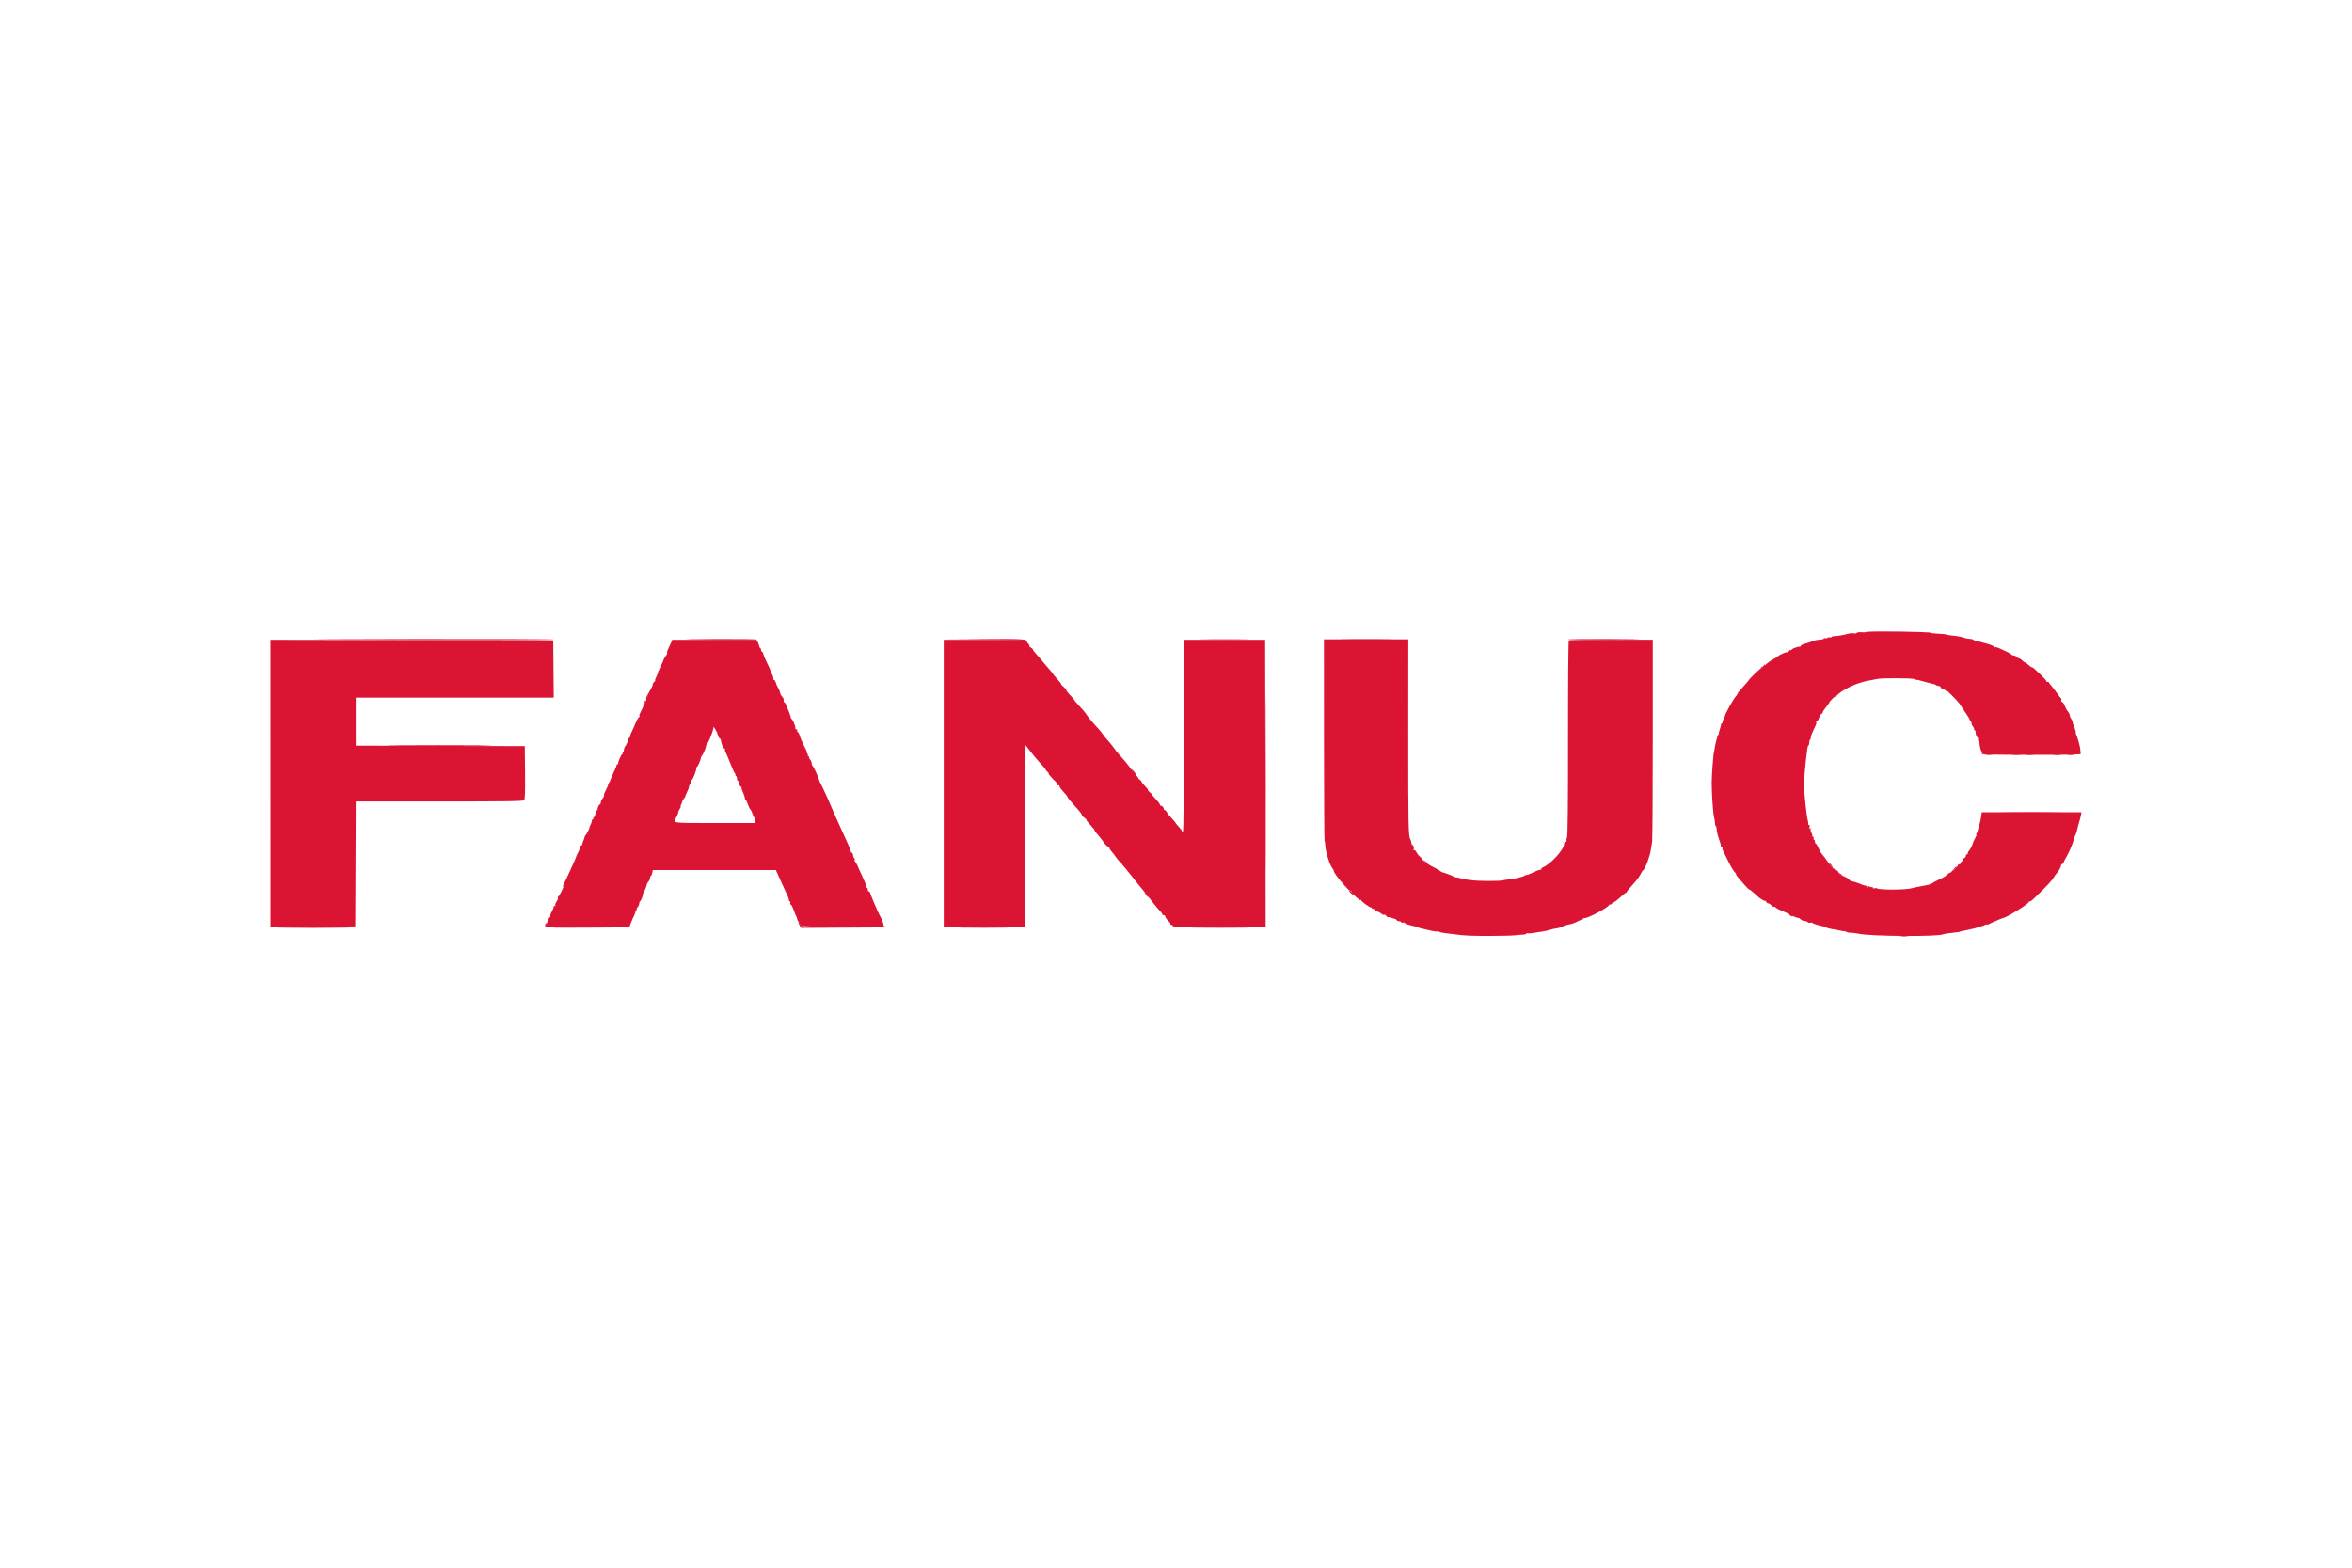 <svg id="svg" version="1.1" xmlns="http://www.w3.org/2000/svg" xmlns:xlink="http://www.w3.org/1999/xlink" width="400" height="266.667" viewBox="0, 0, 400,266.667"><g id="svgg"><path id="path0" d="M317.417 107.498 C 317.233 107.564,316.836 107.585,316.535 107.544 C 316.233 107.504,315.886 107.554,315.764 107.655 C 315.642 107.756,315.418 107.791,315.265 107.733 C 315.113 107.674,314.672 107.709,314.286 107.810 C 313.334 108.058,312.509 108.197,311.958 108.202 C 311.706 108.204,311.500 108.268,311.500 108.343 C 311.500 108.419,311.352 108.452,311.170 108.417 C 310.989 108.382,310.799 108.421,310.748 108.503 C 310.697 108.585,310.546 108.610,310.411 108.558 C 310.277 108.507,310.167 108.535,310.167 108.622 C 310.167 108.708,309.860 108.791,309.485 108.805 C 309.110 108.820,308.566 108.937,308.276 109.065 C 307.987 109.193,307.395 109.390,306.961 109.503 C 306.528 109.616,306.213 109.774,306.263 109.854 C 306.312 109.934,306.223 110.000,306.063 110.000 C 305.637 110.000,304.667 110.378,304.667 110.543 C 304.667 110.622,304.592 110.640,304.500 110.583 C 304.408 110.527,304.333 110.564,304.333 110.667 C 304.333 110.769,304.258 110.807,304.167 110.750 C 304.075 110.693,304.000 110.739,304.000 110.851 C 304.000 110.964,303.953 111.009,303.896 110.952 C 303.791 110.846,302.486 111.443,302.333 111.667 C 302.287 111.734,301.950 111.941,301.583 112.127 C 301.217 112.313,300.630 112.735,300.280 113.066 C 299.930 113.396,299.588 113.667,299.521 113.667 C 299.370 113.667,297.578 115.393,297.389 115.721 C 297.313 115.853,296.856 116.387,296.375 116.907 C 295.894 117.427,295.500 117.919,295.500 118.001 C 295.500 118.083,295.331 118.334,295.125 118.561 C 294.783 118.936,293.426 121.368,293.410 121.636 C 293.406 121.699,293.278 121.984,293.125 122.271 C 292.972 122.557,292.894 122.838,292.951 122.896 C 293.009 122.953,292.981 123.000,292.889 123.000 C 292.797 123.000,292.714 123.094,292.704 123.208 C 292.686 123.415,292.655 123.531,292.403 124.333 C 292.332 124.563,292.293 124.779,292.317 124.815 C 292.342 124.850,292.297 124.925,292.218 124.981 C 292.079 125.080,291.681 126.645,291.578 127.500 C 291.550 127.729,291.512 127.935,291.493 127.958 C 291.389 128.084,291.106 131.886,291.105 133.167 C 291.104 135.041,291.340 138.441,291.514 139.047 C 291.598 139.341,291.667 139.788,291.667 140.041 C 291.667 140.293,291.726 140.500,291.798 140.500 C 291.870 140.500,291.942 140.781,291.959 141.125 C 291.975 141.469,292.141 142.161,292.327 142.664 C 292.514 143.167,292.667 143.711,292.667 143.873 C 292.667 144.034,292.754 144.167,292.861 144.167 C 292.968 144.167,293.008 144.215,292.949 144.273 C 292.890 144.332,292.948 144.576,293.077 144.815 C 293.206 145.054,293.618 145.880,293.992 146.649 C 294.366 147.419,294.819 148.176,294.999 148.333 C 295.180 148.489,295.288 148.656,295.240 148.704 C 295.192 148.752,295.438 149.104,295.785 149.486 C 296.132 149.868,296.636 150.440,296.903 150.757 C 297.171 151.074,297.455 151.333,297.536 151.333 C 297.616 151.333,297.869 151.521,298.098 151.750 C 298.328 151.979,298.599 152.167,298.702 152.167 C 298.805 152.167,298.842 152.214,298.784 152.271 C 298.658 152.397,300.021 153.340,300.184 153.239 C 300.247 153.200,300.341 153.281,300.394 153.418 C 300.447 153.555,300.593 153.667,300.719 153.667 C 300.845 153.667,301.086 153.819,301.255 154.006 C 301.424 154.192,301.665 154.306,301.790 154.258 C 301.915 154.210,301.980 154.231,301.935 154.304 C 301.889 154.378,302.429 154.679,303.134 154.973 C 303.840 155.268,304.529 155.583,304.667 155.673 C 305.013 155.902,305.811 156.208,305.882 156.140 C 305.914 156.109,306.072 156.215,306.232 156.375 C 306.393 156.535,306.702 156.667,306.919 156.667 C 307.136 156.667,307.364 156.748,307.426 156.848 C 307.487 156.948,307.679 156.992,307.852 156.947 C 308.025 156.902,308.203 156.923,308.247 156.995 C 308.319 157.111,309.647 157.526,310.083 157.569 C 310.175 157.578,310.400 157.668,310.583 157.769 C 310.767 157.871,311.254 158.000,311.667 158.057 C 312.079 158.113,312.604 158.207,312.833 158.265 C 313.063 158.323,313.418 158.387,313.624 158.406 C 313.829 158.426,314.048 158.493,314.110 158.554 C 314.172 158.616,314.491 158.669,314.819 158.671 C 315.148 158.673,315.717 158.744,316.083 158.828 C 318.052 159.282,329.793 159.354,330.500 158.917 C 330.611 158.848,331.713 158.687,332.833 158.575 C 333.063 158.552,333.250 158.520,333.250 158.504 C 333.250 158.463,333.567 158.391,334.936 158.117 C 335.588 157.987,336.208 157.827,336.314 157.762 C 336.419 157.697,336.708 157.607,336.956 157.562 C 337.204 157.517,337.491 157.410,337.593 157.325 C 337.696 157.239,337.824 157.212,337.876 157.265 C 337.929 157.317,338.147 157.263,338.361 157.144 C 338.575 157.026,338.787 156.920,338.833 156.909 C 338.879 156.898,339.279 156.727,339.722 156.528 C 340.165 156.329,340.569 156.167,340.619 156.167 C 341.108 156.167,345.000 153.768,345.000 153.467 C 345.000 153.394,345.087 153.333,345.194 153.333 C 345.407 153.333,345.423 153.319,347.000 151.771 C 348.380 150.416,349.081 149.639,349.313 149.204 C 349.415 149.014,349.593 148.760,349.709 148.638 C 350.074 148.256,350.500 147.522,350.500 147.274 C 350.500 147.143,350.613 146.992,350.752 146.939 C 350.890 146.886,350.988 146.784,350.970 146.713 C 350.952 146.642,351.120 146.283,351.344 145.917 C 351.842 145.099,352.468 143.644,352.705 142.750 C 352.802 142.383,352.942 142.005,353.016 141.910 C 353.089 141.814,353.192 141.495,353.244 141.199 C 353.296 140.904,353.442 140.344,353.567 139.956 C 353.693 139.568,353.840 139.006,353.894 138.708 L 353.992 138.167 345.515 138.167 L 337.038 138.167 336.927 138.958 C 336.866 139.394,336.695 140.125,336.547 140.583 C 336.400 141.042,336.285 141.454,336.292 141.500 C 336.299 141.546,336.218 141.691,336.111 141.824 C 335.960 142.011,335.963 142.036,336.128 141.937 C 336.245 141.867,336.149 142.151,335.916 142.569 C 335.683 142.987,335.503 143.372,335.516 143.425 C 335.552 143.568,334.937 144.741,334.792 144.806 C 334.723 144.836,334.667 144.967,334.667 145.097 C 334.667 145.227,334.592 145.333,334.500 145.333 C 334.408 145.333,334.333 145.448,334.333 145.589 C 334.333 145.729,334.221 145.887,334.083 145.940 C 333.946 145.992,333.833 146.140,333.833 146.268 C 333.833 146.396,333.758 146.500,333.667 146.500 C 333.575 146.500,333.500 146.612,333.500 146.750 C 333.500 146.887,333.387 147.000,333.250 147.000 C 333.112 147.000,333.000 147.064,333.000 147.142 C 333.000 147.326,332.168 148.227,332.161 148.050 C 332.158 147.977,332.046 148.062,331.911 148.240 C 331.777 148.418,331.667 148.513,331.667 148.450 C 331.667 148.350,331.357 148.569,330.773 149.084 C 330.669 149.176,330.171 149.438,329.667 149.667 C 329.162 149.896,328.725 150.140,328.694 150.209 C 328.663 150.279,328.570 150.293,328.486 150.241 C 328.402 150.189,328.333 150.218,328.333 150.305 C 328.333 150.392,328.052 150.509,327.708 150.565 C 327.365 150.620,326.915 150.705,326.709 150.754 C 326.503 150.802,326.154 150.870,325.934 150.904 C 325.713 150.939,325.383 151.015,325.200 151.073 C 324.235 151.379,319.694 151.409,319.213 151.112 C 319.113 151.050,318.911 151.045,318.765 151.101 C 318.608 151.161,318.500 151.116,318.500 150.990 C 318.500 150.873,318.453 150.825,318.395 150.883 C 318.337 150.941,318.149 150.913,317.978 150.822 C 317.749 150.699,317.666 150.712,317.664 150.869 C 317.662 151.037,317.631 151.035,317.520 150.861 C 317.443 150.738,317.313 150.635,317.231 150.631 C 317.029 150.622,316.678 150.505,316.083 150.250 C 315.808 150.132,315.340 149.984,315.042 149.921 C 314.744 149.858,314.500 149.736,314.500 149.649 C 314.500 149.563,314.331 149.419,314.125 149.330 C 313.919 149.240,313.637 149.104,313.500 149.027 C 313.362 148.949,313.100 148.806,312.917 148.708 C 312.733 148.611,312.601 148.452,312.623 148.355 C 312.645 148.258,312.551 148.221,312.415 148.274 C 312.266 148.331,312.167 148.273,312.167 148.129 C 312.167 147.998,311.979 147.789,311.750 147.667 C 311.521 147.544,311.333 147.390,311.333 147.325 C 311.333 147.228,310.245 145.731,309.700 145.079 C 309.622 144.986,309.418 144.592,309.247 144.204 C 309.076 143.817,308.875 143.500,308.801 143.500 C 308.727 143.500,308.667 143.350,308.667 143.167 C 308.667 142.983,308.594 142.833,308.505 142.833 C 308.416 142.833,308.387 142.721,308.440 142.583 C 308.494 142.442,308.444 142.333,308.323 142.333 C 308.207 142.333,308.158 142.286,308.216 142.229 C 308.273 142.171,308.207 141.907,308.070 141.641 C 307.932 141.375,307.872 141.072,307.936 140.969 C 308.010 140.849,307.976 140.829,307.841 140.912 C 307.687 141.007,307.661 140.948,307.743 140.688 C 307.812 140.471,307.784 140.333,307.671 140.333 C 307.569 140.333,307.503 140.240,307.525 140.125 C 307.547 140.010,307.515 139.767,307.453 139.583 C 307.272 139.043,306.850 135.184,306.788 133.500 C 306.769 132.974,307.095 129.322,307.243 128.417 C 307.287 128.142,307.341 127.692,307.362 127.417 C 307.383 127.142,307.470 126.869,307.555 126.811 C 307.639 126.752,307.708 126.509,307.708 126.269 C 307.708 126.029,307.758 125.833,307.819 125.833 C 307.879 125.833,307.941 125.674,307.956 125.478 C 307.980 125.152,308.152 124.720,308.766 123.438 C 308.892 123.175,308.947 122.882,308.888 122.787 C 308.830 122.693,308.857 122.662,308.949 122.719 C 309.042 122.776,309.214 122.529,309.332 122.170 C 309.451 121.811,309.649 121.478,309.774 121.431 C 309.898 121.383,310.000 121.255,310.000 121.147 C 310.000 121.039,310.260 120.634,310.577 120.247 C 310.894 119.860,311.138 119.514,311.119 119.480 C 311.099 119.445,311.341 119.154,311.656 118.833 C 311.971 118.513,312.171 118.362,312.101 118.500 C 312.032 118.638,312.112 118.598,312.279 118.413 C 313.299 117.284,315.816 116.095,317.917 115.751 C 318.283 115.690,318.883 115.574,319.250 115.493 C 320.104 115.302,325.355 115.333,325.607 115.529 C 325.712 115.611,325.862 115.664,325.941 115.646 C 326.019 115.628,326.196 115.652,326.333 115.699 C 326.545 115.771,328.295 116.230,328.954 116.387 C 329.065 116.413,329.209 116.487,329.273 116.551 C 329.337 116.614,329.518 116.667,329.677 116.667 C 329.835 116.667,330.008 116.779,330.060 116.917 C 330.113 117.054,330.246 117.167,330.357 117.167 C 330.467 117.167,330.707 117.298,330.891 117.458 C 331.131 117.669,331.185 117.680,331.086 117.500 C 330.934 117.226,332.763 119.069,333.167 119.596 C 333.304 119.776,333.635 120.259,333.901 120.670 C 334.167 121.081,334.524 121.620,334.693 121.868 C 334.862 122.117,335.000 122.398,335.000 122.493 C 335.000 122.589,335.059 122.667,335.131 122.667 C 335.203 122.667,335.274 122.825,335.289 123.019 C 335.303 123.212,335.432 123.500,335.575 123.657 C 335.717 123.815,335.784 123.994,335.723 124.055 C 335.661 124.117,335.686 124.167,335.778 124.167 C 335.869 124.167,335.957 124.279,335.972 124.417 C 335.987 124.554,336.012 124.779,336.028 124.917 C 336.043 125.054,336.122 125.167,336.204 125.167 C 336.286 125.167,336.307 125.242,336.250 125.333 C 336.193 125.425,336.224 125.500,336.318 125.500 C 336.412 125.500,336.446 125.612,336.394 125.750 C 336.341 125.888,336.368 126.000,336.454 126.000 C 336.541 126.000,336.618 126.094,336.626 126.208 C 336.680 126.959,336.865 127.758,336.995 127.802 C 337.079 127.831,337.107 127.963,337.056 128.094 C 336.945 128.383,336.769 128.377,346.625 128.400 C 351.319 128.411,353.840 128.359,353.853 128.250 C 353.864 128.158,353.854 128.008,353.832 127.917 C 353.809 127.825,353.792 127.638,353.794 127.500 C 353.798 127.164,353.354 125.501,353.146 125.074 C 353.054 124.886,353.000 124.661,353.027 124.574 C 353.054 124.488,352.934 124.079,352.760 123.667 C 352.585 123.254,352.457 122.856,352.474 122.783 C 352.492 122.709,352.392 122.486,352.253 122.287 C 352.114 122.088,352.000 121.804,352.000 121.655 C 352.000 121.506,351.853 121.215,351.674 121.008 C 351.495 120.802,351.266 120.384,351.166 120.081 C 351.066 119.778,350.867 119.485,350.725 119.430 C 350.582 119.375,350.506 119.224,350.557 119.093 C 350.607 118.962,350.596 118.831,350.532 118.802 C 350.469 118.774,350.156 118.375,349.838 117.917 C 349.520 117.458,349.089 116.897,348.880 116.668 C 348.671 116.440,348.500 116.196,348.500 116.127 C 348.500 116.057,348.387 116.000,348.250 116.000 C 348.113 116.000,348.000 115.923,348.000 115.830 C 348.000 115.736,347.587 115.267,347.082 114.788 C 345.876 113.643,345.706 113.500,345.547 113.500 C 345.473 113.500,345.211 113.313,344.964 113.083 C 344.717 112.854,344.448 112.667,344.366 112.667 C 344.285 112.667,344.089 112.523,343.930 112.348 C 343.772 112.173,343.460 111.984,343.238 111.928 C 343.015 111.873,342.833 111.753,342.833 111.663 C 342.833 111.574,342.688 111.500,342.510 111.500 C 342.332 111.500,342.140 111.425,342.083 111.333 C 342.026 111.241,341.628 111.009,341.198 110.817 C 340.768 110.625,340.201 110.364,339.938 110.237 C 339.675 110.109,339.394 110.046,339.313 110.096 C 339.233 110.146,339.167 110.119,339.167 110.036 C 339.167 109.912,338.248 109.547,337.583 109.407 C 337.492 109.388,337.079 109.275,336.667 109.156 C 336.254 109.037,335.867 108.935,335.806 108.928 C 335.744 108.922,335.638 108.860,335.569 108.792 C 335.501 108.723,335.237 108.667,334.983 108.667 C 334.729 108.667,334.325 108.592,334.084 108.500 C 333.615 108.322,332.772 108.167,331.833 108.087 C 331.512 108.060,331.134 107.989,330.992 107.930 C 330.851 107.872,330.202 107.807,329.551 107.787 C 328.900 107.767,328.394 107.706,328.427 107.653 C 328.549 107.451,317.960 107.302,317.417 107.498 M225.168 125.850 C 225.171 135.255,225.215 142.992,225.266 143.044 C 225.317 143.095,225.384 143.537,225.414 144.027 C 225.474 145.006,226.188 147.230,226.583 147.666 C 226.721 147.818,226.833 148.036,226.833 148.149 C 226.833 148.338,227.384 149.147,228.000 149.863 C 229.160 151.210,229.443 151.495,229.625 151.497 C 229.740 151.499,229.835 151.556,229.836 151.625 C 229.841 151.837,230.865 152.919,231.020 152.875 C 231.101 152.852,231.167 152.913,231.167 153.010 C 231.167 153.107,231.242 153.140,231.333 153.083 C 231.425 153.027,231.500 153.056,231.500 153.149 C 231.500 153.343,233.020 154.432,233.208 154.373 C 233.277 154.351,233.333 154.413,233.333 154.510 C 233.333 154.607,233.408 154.640,233.500 154.583 C 233.592 154.527,233.667 154.551,233.667 154.637 C 233.667 154.723,233.910 154.893,234.208 155.014 C 234.506 155.136,234.853 155.337,234.980 155.461 C 235.106 155.585,235.306 155.649,235.424 155.603 C 235.542 155.558,235.680 155.629,235.731 155.761 C 235.782 155.892,235.933 156.000,236.067 156.000 C 236.202 156.000,236.485 156.066,236.697 156.147 C 236.910 156.227,237.150 156.296,237.231 156.299 C 237.313 156.302,237.432 156.390,237.496 156.494 C 237.561 156.598,237.775 156.696,237.973 156.710 C 238.171 156.725,238.333 156.805,238.333 156.887 C 238.333 156.969,238.443 156.993,238.578 156.942 C 238.713 156.890,238.866 156.918,238.918 157.003 C 239.004 157.141,239.902 157.436,240.708 157.591 C 240.869 157.622,241.077 157.695,241.170 157.752 C 241.263 157.809,241.506 157.888,241.711 157.927 C 242.090 157.999,242.192 158.022,243.486 158.336 C 243.891 158.434,244.320 158.477,244.439 158.431 C 244.558 158.385,244.695 158.411,244.742 158.488 C 244.790 158.564,245.298 158.680,245.873 158.744 C 246.447 158.808,247.142 158.892,247.417 158.930 C 249.036 159.156,250.109 159.205,253.333 159.203 C 255.304 159.201,257.217 159.154,257.583 159.098 C 257.950 159.042,258.530 158.993,258.872 158.988 C 259.214 158.983,259.537 158.908,259.591 158.820 C 259.646 158.733,259.756 158.702,259.837 158.752 C 259.918 158.802,260.456 158.759,261.034 158.655 C 261.611 158.552,262.283 158.445,262.528 158.418 C 262.772 158.391,263.229 158.284,263.543 158.180 C 263.857 158.076,264.404 157.954,264.758 157.909 C 265.112 157.864,265.557 157.725,265.746 157.601 C 265.936 157.477,266.421 157.320,266.825 157.251 C 267.229 157.183,267.811 156.986,268.118 156.814 C 268.426 156.641,268.787 156.500,268.922 156.500 C 269.056 156.500,269.167 156.425,269.167 156.333 C 269.167 156.242,269.321 156.167,269.510 156.167 C 270.142 156.167,273.449 154.400,273.639 153.962 C 273.669 153.891,273.801 153.833,273.931 153.833 C 274.060 153.833,274.167 153.758,274.167 153.667 C 274.167 153.575,274.271 153.500,274.398 153.500 C 274.525 153.500,275.028 153.125,275.516 152.667 C 276.005 152.208,276.476 151.833,276.563 151.833 C 276.651 151.833,276.687 151.798,276.645 151.756 C 276.602 151.713,277.038 151.174,277.613 150.557 C 278.189 149.941,278.812 149.113,278.997 148.718 C 279.183 148.323,279.404 148.000,279.489 148.000 C 279.615 148.000,280.251 146.558,280.409 145.917 C 280.431 145.825,280.493 145.637,280.545 145.500 C 280.646 145.236,280.799 144.408,280.976 143.167 C 281.035 142.754,281.083 134.857,281.083 125.618 L 281.083 108.819 274.020 108.830 C 270.135 108.835,266.891 108.881,266.809 108.932 C 266.725 108.984,266.665 116.083,266.670 125.486 C 266.675 136.514,266.621 142.099,266.505 142.405 C 266.409 142.656,266.369 142.922,266.415 142.997 C 266.460 143.071,266.386 143.175,266.249 143.227 C 266.112 143.280,266.000 143.422,266.000 143.543 C 266.000 144.480,263.858 146.874,262.443 147.518 C 262.205 147.627,262.057 147.791,262.114 147.883 C 262.171 147.976,262.143 148.005,262.051 147.948 C 261.959 147.892,261.442 148.065,260.900 148.334 C 260.359 148.603,259.798 148.825,259.653 148.828 C 259.508 148.831,259.337 148.886,259.273 148.949 C 259.209 149.013,259.065 149.085,258.954 149.109 C 258.842 149.134,258.450 149.235,258.083 149.334 C 257.717 149.433,257.079 149.546,256.667 149.584 C 256.254 149.623,255.729 149.702,255.500 149.761 C 254.972 149.898,251.326 149.881,250.333 149.738 C 249.921 149.679,249.396 149.610,249.167 149.586 C 248.938 149.562,248.563 149.472,248.333 149.386 C 248.104 149.300,247.804 149.237,247.667 149.245 C 247.529 149.254,247.379 149.217,247.333 149.164 C 247.236 149.049,245.690 148.449,245.350 148.394 C 245.222 148.373,245.072 148.293,245.017 148.217 C 244.962 148.141,244.542 147.892,244.083 147.665 C 243.625 147.437,243.175 147.193,243.083 147.122 C 242.992 147.052,242.659 146.827,242.343 146.622 C 242.028 146.417,241.774 146.175,241.779 146.083 C 241.784 145.992,241.648 145.818,241.477 145.698 C 241.305 145.578,241.049 145.257,240.909 144.984 C 240.760 144.698,240.574 144.537,240.467 144.604 C 240.354 144.673,240.329 144.642,240.402 144.524 C 240.543 144.296,240.364 143.628,240.190 143.736 C 240.124 143.776,240.055 143.616,240.035 143.380 C 240.016 143.144,239.935 142.868,239.856 142.767 C 239.526 142.345,239.485 140.347,239.496 124.924 L 239.507 108.750 232.335 108.750 L 225.164 108.750 225.168 125.850 M46.001 133.291 L 46.004 157.750 53.210 157.667 L 60.417 157.583 60.460 146.958 L 60.502 136.333 74.731 136.333 C 86.587 136.333,88.991 136.295,89.149 136.105 C 89.283 135.943,89.326 134.562,89.294 131.396 L 89.250 126.917 74.875 126.874 L 60.500 126.831 60.500 122.749 L 60.500 118.667 77.336 118.667 L 94.172 118.667 94.128 113.792 L 94.083 108.917 70.041 108.874 L 45.998 108.832 46.001 133.291 M114.143 109.292 C 114.042 109.544,113.820 110.020,113.649 110.350 C 113.479 110.681,113.388 110.999,113.447 111.058 C 113.505 111.117,113.440 111.296,113.302 111.457 C 113.088 111.706,112.832 112.197,112.758 112.500 C 112.747 112.546,112.650 112.742,112.542 112.936 C 112.434 113.131,112.393 113.338,112.452 113.396 C 112.511 113.455,112.435 113.596,112.283 113.710 C 112.131 113.824,111.982 114.067,111.952 114.250 C 111.923 114.433,111.774 114.818,111.622 115.104 C 111.471 115.390,111.383 115.661,111.427 115.705 C 111.472 115.750,111.394 115.881,111.254 115.997 C 111.114 116.113,111.000 116.321,111.000 116.459 C 111.000 116.597,110.832 116.982,110.627 117.314 C 110.422 117.645,110.270 117.935,110.289 117.957 C 110.365 118.043,109.381 120.331,108.816 121.382 C 108.728 121.546,108.707 121.764,108.770 121.866 C 108.833 121.968,108.813 122.007,108.725 121.953 C 108.637 121.898,108.357 122.356,108.102 122.969 C 107.847 123.582,107.532 124.282,107.403 124.526 C 107.273 124.769,107.167 125.088,107.167 125.234 C 107.167 125.380,107.098 125.500,107.013 125.500 C 106.929 125.500,106.808 125.744,106.745 126.042 C 106.681 126.340,106.518 126.710,106.381 126.865 C 106.244 127.020,106.122 127.332,106.108 127.558 C 106.094 127.783,106.014 127.925,105.930 127.873 C 105.845 127.821,105.826 127.906,105.886 128.065 C 105.947 128.222,105.932 128.311,105.853 128.262 C 105.712 128.175,105.061 129.630,105.131 129.875 C 105.151 129.944,105.092 130.000,105.000 130.000 C 104.908 130.000,104.850 130.056,104.870 130.125 C 104.891 130.194,104.656 130.775,104.350 131.417 C 104.044 132.058,103.780 132.670,103.764 132.775 C 103.748 132.880,103.636 133.086,103.514 133.233 C 103.392 133.380,103.344 133.500,103.407 133.500 C 103.469 133.500,103.316 133.875,103.067 134.334 C 102.817 134.793,102.660 135.216,102.718 135.273 C 102.775 135.331,102.675 135.566,102.495 135.795 C 102.314 136.024,102.167 136.352,102.167 136.522 C 102.167 136.693,102.097 136.833,102.011 136.833 C 101.853 136.833,101.574 137.481,101.634 137.708 C 101.652 137.777,101.587 137.833,101.490 137.833 C 101.393 137.833,101.357 137.903,101.410 137.988 C 101.462 138.074,101.428 138.191,101.333 138.250 C 101.239 138.309,101.204 138.426,101.257 138.512 C 101.310 138.597,101.269 138.667,101.167 138.667 C 101.064 138.667,101.027 138.742,101.083 138.833 C 101.140 138.925,101.102 139.000,101.000 139.000 C 100.898 139.000,100.860 139.075,100.917 139.167 C 100.973 139.258,100.940 139.333,100.843 139.333 C 100.746 139.333,100.667 139.451,100.667 139.594 C 100.667 139.738,100.576 140.019,100.466 140.219 C 100.356 140.420,100.259 140.658,100.251 140.750 C 100.229 140.999,99.777 141.902,99.617 142.017 C 99.541 142.072,99.457 142.222,99.431 142.350 C 99.406 142.478,99.298 142.794,99.192 143.053 C 99.087 143.311,99.000 143.592,99.000 143.678 C 99.000 143.763,98.912 143.833,98.806 143.833 C 98.699 143.833,98.657 143.880,98.714 143.936 C 98.770 143.992,98.627 144.402,98.394 144.845 C 98.162 145.289,97.952 145.749,97.928 145.868 C 97.903 145.986,97.671 146.533,97.411 147.083 C 97.152 147.633,96.931 148.121,96.920 148.167 C 96.894 148.272,95.825 150.531,95.705 150.734 C 95.655 150.817,95.699 150.833,95.802 150.769 C 96.023 150.633,95.159 152.363,94.921 152.533 C 94.832 152.596,94.812 152.700,94.875 152.764 C 94.938 152.827,94.838 153.093,94.651 153.355 C 94.465 153.617,94.366 153.918,94.432 154.025 C 94.506 154.145,94.479 154.173,94.359 154.099 C 94.246 154.029,94.167 154.085,94.167 154.235 C 94.167 154.375,94.015 154.759,93.830 155.089 C 93.645 155.419,93.537 155.758,93.590 155.844 C 93.643 155.930,93.625 156.000,93.551 156.000 C 93.414 156.000,93.124 156.595,92.921 157.288 L 92.813 157.660 99.909 157.705 L 107.004 157.750 107.289 157.005 C 107.445 156.595,107.704 156.003,107.865 155.689 C 108.025 155.375,108.116 155.053,108.068 154.975 C 108.020 154.897,108.072 154.833,108.185 154.833 C 108.297 154.833,108.339 154.783,108.277 154.722 C 108.216 154.661,108.283 154.481,108.425 154.324 C 108.568 154.166,108.697 153.879,108.711 153.685 C 108.726 153.492,108.778 153.333,108.828 153.333 C 108.963 153.333,109.349 152.405,109.378 152.010 C 109.393 151.821,109.448 151.667,109.502 151.667 C 109.599 151.667,109.977 150.733,110.008 150.417 C 110.016 150.325,110.135 150.127,110.271 149.977 C 110.407 149.827,110.530 149.546,110.544 149.352 C 110.559 149.158,110.624 149.000,110.689 149.000 C 110.754 149.000,110.856 148.775,110.917 148.500 L 111.026 148.000 121.489 148.000 L 131.951 148.000 132.491 149.208 C 133.330 151.082,133.691 151.876,133.939 152.389 C 134.064 152.648,134.167 152.967,134.167 153.097 C 134.167 153.227,134.239 153.333,134.328 153.333 C 134.417 153.333,134.446 153.446,134.394 153.583 C 134.341 153.721,134.362 153.833,134.441 153.833 C 134.521 153.833,134.670 154.040,134.773 154.292 C 135.051 154.969,135.219 155.406,135.238 155.500 C 135.247 155.546,135.314 155.677,135.387 155.791 C 135.460 155.905,135.550 156.159,135.588 156.356 C 135.625 156.552,135.771 156.839,135.911 156.994 C 136.052 157.149,136.167 157.363,136.167 157.468 C 136.167 157.688,150.308 157.843,150.442 157.625 C 150.485 157.556,150.436 157.500,150.333 157.500 C 150.231 157.500,150.188 157.433,150.239 157.351 C 150.326 157.211,150.019 156.390,149.673 155.833 C 149.400 155.395,147.963 152.021,147.997 151.898 C 148.015 151.833,147.909 151.712,147.761 151.630 C 147.614 151.547,147.533 151.414,147.583 151.335 C 147.632 151.255,147.596 151.143,147.503 151.085 C 147.410 151.027,147.333 150.874,147.333 150.745 C 147.333 150.615,146.995 149.795,146.582 148.922 C 146.168 148.049,145.823 147.278,145.813 147.209 C 145.804 147.140,145.640 146.864,145.449 146.595 C 145.244 146.307,145.200 146.166,145.342 146.252 C 145.552 146.379,145.552 146.359,145.343 146.101 C 145.211 145.939,145.091 145.647,145.077 145.453 C 145.063 145.259,144.964 145.071,144.859 145.036 C 144.753 145.001,144.667 144.870,144.667 144.744 C 144.667 144.619,144.341 143.819,143.943 142.967 C 143.545 142.114,143.008 140.929,142.750 140.333 C 142.492 139.737,142.030 138.706,141.724 138.041 C 141.417 137.376,141.167 136.802,141.167 136.766 C 141.167 136.662,139.851 133.802,139.568 133.291 C 139.428 133.039,139.288 132.702,139.257 132.541 C 139.171 132.107,138.237 130.152,138.155 130.234 C 138.115 130.273,138.072 130.120,138.059 129.893 C 138.045 129.666,137.914 129.348,137.767 129.185 C 137.620 129.023,137.549 128.839,137.611 128.778 C 137.672 128.717,137.622 128.667,137.500 128.667 C 137.378 128.667,137.327 128.617,137.387 128.557 C 137.448 128.497,137.414 128.347,137.311 128.224 C 137.209 128.101,137.177 128.000,137.240 128.000 C 137.302 128.000,137.102 127.531,136.795 126.958 C 136.488 126.385,136.143 125.598,136.028 125.208 C 135.914 124.819,135.744 124.500,135.650 124.500 C 135.557 124.500,135.527 124.424,135.584 124.332 C 135.641 124.240,135.571 124.119,135.428 124.065 C 135.285 124.010,135.205 123.906,135.250 123.834 C 135.345 123.679,134.861 122.458,134.652 122.326 C 134.573 122.276,134.480 122.089,134.446 121.909 C 134.412 121.730,134.306 121.396,134.210 121.167 C 134.114 120.938,133.907 120.432,133.750 120.043 C 133.593 119.654,133.405 119.373,133.331 119.418 C 133.258 119.463,133.235 119.357,133.281 119.182 C 133.328 119.003,133.230 118.724,133.057 118.543 C 132.778 118.251,132.695 118.077,132.599 117.583 C 132.582 117.492,132.461 117.229,132.331 117.000 C 132.201 116.771,132.082 116.546,132.067 116.500 C 132.051 116.454,131.984 116.248,131.916 116.042 C 131.849 115.835,131.728 115.667,131.647 115.667 C 131.566 115.667,131.512 115.610,131.527 115.542 C 131.584 115.284,131.291 114.500,131.139 114.500 C 131.052 114.500,131.017 114.441,131.062 114.368 C 131.142 114.239,130.994 113.869,130.223 112.278 C 130.009 111.835,129.833 111.375,129.833 111.257 C 129.833 111.138,129.722 110.948,129.585 110.835 C 129.449 110.722,129.374 110.569,129.420 110.495 C 129.465 110.422,129.429 110.337,129.339 110.306 C 129.250 110.275,129.152 110.100,129.122 109.917 C 129.092 109.733,128.974 109.415,128.861 109.208 L 128.655 108.833 121.491 108.833 L 114.326 108.833 114.143 109.292 M160.500 133.292 L 160.500 157.750 167.375 157.712 L 174.250 157.674 174.333 142.212 L 174.417 126.750 175.189 127.750 C 175.614 128.300,176.139 128.944,176.356 129.182 C 177.442 130.371,177.833 130.834,177.833 130.927 C 177.833 130.984,178.002 131.179,178.208 131.361 C 178.415 131.543,178.471 131.634,178.333 131.563 C 178.092 131.438,178.946 132.437,179.542 132.977 C 179.702 133.122,179.833 133.341,179.833 133.464 C 179.833 133.586,179.908 133.640,180.000 133.583 C 180.092 133.527,180.167 133.587,180.167 133.717 C 180.167 133.847,180.491 134.302,180.888 134.728 C 181.284 135.154,181.582 135.529,181.549 135.562 C 181.486 135.625,182.101 136.363,183.289 137.652 C 183.677 138.072,183.996 138.509,183.997 138.621 C 183.999 138.734,184.190 138.950,184.422 139.102 C 184.654 139.254,184.807 139.416,184.761 139.461 C 184.716 139.506,185.013 139.890,185.421 140.313 C 185.829 140.737,186.164 141.158,186.165 141.250 C 186.167 141.342,186.412 141.683,186.709 142.009 C 187.007 142.335,187.466 142.916,187.731 143.301 C 187.996 143.685,188.314 144.000,188.439 144.000 C 188.564 144.000,188.667 144.098,188.667 144.219 C 188.667 144.339,188.835 144.618,189.042 144.839 C 189.248 145.061,189.620 145.543,189.868 145.912 C 190.116 146.281,190.397 146.583,190.493 146.583 C 190.588 146.583,190.648 146.626,190.625 146.679 C 190.602 146.731,190.696 146.892,190.833 147.037 C 190.971 147.181,191.308 147.581,191.583 147.924 C 191.858 148.268,192.308 148.830,192.583 149.173 C 192.858 149.516,193.271 150.041,193.500 150.339 C 193.729 150.637,194.040 151.012,194.190 151.172 C 194.435 151.434,194.937 152.062,196.305 153.822 C 196.550 154.137,196.956 154.611,197.208 154.877 C 197.460 155.142,197.667 155.428,197.667 155.513 C 197.667 155.597,197.779 155.667,197.917 155.667 C 198.054 155.667,198.167 155.773,198.167 155.903 C 198.167 156.032,198.387 156.347,198.657 156.601 C 198.926 156.855,199.109 157.124,199.064 157.199 C 199.018 157.273,199.097 157.333,199.240 157.333 C 199.383 157.333,199.481 157.390,199.458 157.458 C 199.389 157.666,199.408 157.667,207.458 157.667 L 215.250 157.667 215.207 133.250 L 215.164 108.833 208.249 108.833 L 201.333 108.833 201.333 125.167 C 201.333 135.944,201.277 141.500,201.167 141.500 C 201.075 141.500,201.000 141.430,201.000 141.345 C 201.000 141.260,200.747 140.923,200.439 140.595 C 200.130 140.268,199.905 140.000,199.939 140.000 C 199.972 140.000,199.869 139.858,199.708 139.683 C 198.979 138.892,198.500 138.321,198.472 138.207 C 198.418 137.993,198.044 137.679,197.937 137.758 C 197.880 137.799,197.868 137.786,197.911 137.728 C 198.033 137.562,197.667 136.980,197.504 137.081 C 197.423 137.131,197.311 137.026,197.255 136.848 C 197.198 136.671,196.856 136.220,196.493 135.846 C 196.130 135.472,195.881 135.167,195.939 135.167 C 195.997 135.167,195.843 135.008,195.597 134.814 C 195.351 134.621,195.187 134.424,195.234 134.377 C 195.281 134.330,195.060 134.040,194.743 133.732 C 194.426 133.424,194.167 133.100,194.167 133.012 C 194.167 132.924,194.000 132.735,193.796 132.593 C 193.593 132.450,193.486 132.333,193.561 132.333 C 193.635 132.333,193.445 132.084,193.139 131.780 C 192.834 131.476,192.471 131.031,192.333 130.792 C 192.102 130.389,191.085 129.156,190.218 128.228 C 190.016 128.013,189.791 127.732,189.718 127.605 C 189.558 127.330,188.524 126.042,188.164 125.672 C 188.026 125.529,187.730 125.151,187.507 124.831 C 187.284 124.511,186.947 124.098,186.759 123.912 C 186.283 123.443,184.949 121.848,184.765 121.530 C 184.595 121.236,184.214 120.788,183.292 119.798 C 182.948 119.429,182.667 119.089,182.667 119.041 C 182.667 118.994,182.498 118.779,182.292 118.565 C 181.616 117.862,181.333 117.502,181.333 117.345 C 181.333 117.260,181.127 117.029,180.875 116.830 C 180.623 116.632,180.442 116.433,180.473 116.388 C 180.504 116.343,180.195 115.938,179.786 115.487 C 179.376 115.036,179.070 114.667,179.105 114.667 C 179.141 114.667,178.962 114.432,178.710 114.145 C 177.979 113.316,177.449 112.693,177.000 112.136 C 176.771 111.852,176.377 111.399,176.125 111.130 C 175.873 110.861,175.667 110.574,175.667 110.493 C 175.667 110.412,175.515 110.264,175.329 110.164 C 175.143 110.065,175.026 109.926,175.069 109.857 C 175.112 109.787,174.933 109.529,174.672 109.282 L 174.197 108.833 167.348 108.833 L 160.500 108.833 160.500 133.292 M122.094 125.050 C 122.151 125.310,122.288 125.557,122.397 125.599 C 122.507 125.641,122.609 125.836,122.623 126.033 C 122.663 126.561,123.014 127.333,123.215 127.333 C 123.310 127.333,123.341 127.381,123.282 127.440 C 123.223 127.499,123.280 127.742,123.409 127.982 C 123.537 128.221,123.923 129.129,124.267 130.000 C 124.611 130.871,124.954 131.608,125.030 131.639 C 125.106 131.670,125.126 131.764,125.075 131.848 C 125.023 131.931,125.060 132.000,125.157 132.000 C 125.254 132.000,125.333 132.188,125.333 132.417 C 125.333 132.646,125.408 132.833,125.500 132.833 C 125.592 132.833,125.652 132.890,125.634 132.958 C 125.572 133.193,125.855 133.833,126.021 133.833 C 126.112 133.833,126.151 133.891,126.107 133.961 C 126.064 134.032,126.169 134.388,126.342 134.753 C 126.514 135.118,126.658 135.543,126.661 135.698 C 126.664 135.854,126.736 136.023,126.821 136.076 C 126.906 136.128,127.066 136.452,127.176 136.794 C 127.286 137.136,127.484 137.541,127.617 137.694 C 127.750 137.846,127.874 138.071,127.892 138.194 C 127.911 138.316,127.997 138.529,128.083 138.667 C 128.170 138.804,128.253 139.001,128.269 139.104 C 128.285 139.208,128.348 139.451,128.410 139.646 L 128.522 140.000 121.595 140.000 C 114.051 140.000,114.384 140.049,115.001 139.038 C 115.184 138.738,115.333 138.379,115.333 138.240 C 115.333 138.102,115.454 137.803,115.603 137.577 C 115.751 137.352,115.823 137.167,115.763 137.167 C 115.704 137.167,115.749 136.998,115.863 136.792 C 115.977 136.585,116.055 136.360,116.035 136.292 C 116.016 136.223,116.083 136.167,116.184 136.167 C 116.286 136.167,116.324 136.050,116.270 135.908 C 116.213 135.760,116.241 135.693,116.335 135.751 C 116.426 135.807,116.500 135.752,116.500 135.628 C 116.500 135.505,116.650 135.110,116.833 134.750 C 117.017 134.390,117.169 133.981,117.172 133.840 C 117.175 133.699,117.285 133.441,117.417 133.267 C 117.548 133.093,117.616 132.887,117.568 132.809 C 117.520 132.731,117.549 132.667,117.634 132.667 C 117.832 132.667,118.530 130.850,118.407 130.651 C 118.356 130.568,118.387 130.500,118.476 130.500 C 118.629 130.500,119.174 129.283,119.185 128.917 C 119.188 128.825,119.286 128.637,119.403 128.500 C 119.677 128.177,120.171 126.902,120.074 126.769 C 120.033 126.713,120.050 126.704,120.111 126.750 C 120.237 126.844,121.088 124.903,121.257 124.136 L 121.368 123.628 121.679 124.103 C 121.850 124.363,122.037 124.790,122.094 125.050 " stroke="none" fill="#dc1434" fill-rule="evenodd"></path><path id="path1" d="M54.833 108.790 C 77.552 108.904,94.167 108.905,94.167 108.792 C 94.167 108.723,83.385 108.685,70.208 108.707 C 57.031 108.729,50.112 108.766,54.833 108.790 M117.083 108.786 C 123.452 108.903,128.795 108.905,128.724 108.792 C 128.682 108.723,125.483 108.683,121.615 108.704 C 117.748 108.724,115.708 108.761,117.083 108.786 M167.333 108.790 C 173.598 108.830,174.270 108.861,174.458 109.116 C 174.573 109.270,174.667 109.323,174.667 109.232 C 174.667 108.694,174.290 108.667,167.342 108.706 L 160.417 108.746 167.333 108.790 M204.886 108.792 C 206.794 108.818,209.869 108.818,211.719 108.791 C 213.570 108.765,212.008 108.743,208.250 108.743 C 204.492 108.743,202.978 108.765,204.886 108.792 M228.792 108.791 C 230.740 108.818,233.927 108.818,235.875 108.791 C 237.823 108.765,236.229 108.743,232.333 108.743 C 228.438 108.743,226.844 108.765,228.792 108.791 M266.667 108.792 C 266.666 108.905,272.048 108.903,278.417 108.786 C 279.792 108.761,277.710 108.724,273.792 108.704 C 269.873 108.683,266.667 108.723,266.667 108.792 M215.248 133.167 C 215.248 146.596,215.268 152.090,215.292 145.375 C 215.316 138.660,215.316 127.673,215.292 120.958 C 215.268 114.244,215.248 119.737,215.248 133.167 M300.000 113.113 C 300.000 113.206,299.831 113.364,299.625 113.463 C 299.419 113.563,299.329 113.649,299.426 113.655 C 299.707 113.673,300.262 113.207,300.125 113.069 C 300.056 113.001,300.000 113.020,300.000 113.113 M110.207 118.042 C 109.940 118.376,109.766 119.061,109.982 118.928 C 110.084 118.865,110.167 118.683,110.167 118.523 C 110.167 118.364,110.257 118.143,110.367 118.033 C 110.477 117.923,110.523 117.833,110.470 117.833 C 110.417 117.833,110.299 117.927,110.207 118.042 M109.491 119.606 C 109.399 119.848,109.355 120.077,109.393 120.115 C 109.431 120.153,109.541 119.955,109.639 119.675 C 109.855 119.053,109.725 118.993,109.491 119.606 M337.621 128.454 C 337.917 128.490,338.442 128.491,338.788 128.455 C 339.134 128.419,338.892 128.389,338.250 128.388 C 337.608 128.387,337.325 128.417,337.621 128.454 M342.288 128.454 C 342.584 128.490,343.109 128.491,343.455 128.455 C 343.800 128.419,343.558 128.389,342.917 128.388 C 342.275 128.387,341.992 128.417,342.288 128.454 M344.625 128.454 C 344.923 128.491,345.410 128.491,345.708 128.454 C 346.006 128.417,345.762 128.387,345.167 128.387 C 344.571 128.387,344.327 128.417,344.625 128.454 M349.292 128.454 C 349.590 128.491,350.077 128.491,350.375 128.454 C 350.673 128.417,350.429 128.387,349.833 128.387 C 349.238 128.387,348.994 128.417,349.292 128.454 M351.625 128.454 C 351.923 128.491,352.410 128.491,352.708 128.454 C 353.006 128.417,352.762 128.387,352.167 128.387 C 351.571 128.387,351.327 128.417,351.625 128.454 M192.437 130.904 C 192.564 131.241,193.157 131.900,193.248 131.806 C 193.277 131.775,193.079 131.487,192.809 131.167 C 192.538 130.846,192.371 130.728,192.437 130.904 M341.208 138.125 C 343.569 138.151,347.431 138.151,349.792 138.125 C 352.152 138.099,350.221 138.077,345.500 138.077 C 340.779 138.077,338.848 138.099,341.208 138.125 M242.126 146.458 C 242.342 146.665,242.608 146.831,242.718 146.828 C 242.827 146.825,242.767 146.740,242.583 146.638 C 242.400 146.537,242.134 146.370,241.992 146.268 C 241.850 146.167,241.910 146.252,242.126 146.458 M311.193 147.074 C 311.295 147.298,311.482 147.521,311.607 147.570 C 311.742 147.621,311.686 147.454,311.470 147.162 C 311.025 146.560,310.947 146.535,311.193 147.074 M332.443 147.637 C 332.044 148.079,332.102 148.231,332.514 147.819 C 332.705 147.628,332.829 147.441,332.791 147.402 C 332.752 147.363,332.596 147.469,332.443 147.637 M312.167 148.098 C 312.167 148.283,312.916 148.822,313.167 148.817 C 313.304 148.814,313.246 148.744,313.038 148.660 C 312.830 148.576,312.615 148.394,312.562 148.254 C 312.469 148.011,312.167 147.892,312.167 148.098 M229.734 151.917 C 230.306 152.447,230.433 152.449,230.049 151.922 C 229.885 151.696,229.645 151.508,229.517 151.505 C 229.379 151.502,229.467 151.669,229.734 151.917 M194.833 152.125 C 195.051 152.423,195.255 152.667,195.287 152.667 C 195.414 152.667,195.001 152.042,194.727 151.820 C 194.547 151.673,194.587 151.790,194.833 152.125 M304.333 155.577 C 304.333 155.792,304.987 155.989,305.099 155.808 C 305.170 155.693,305.145 155.660,305.037 155.727 C 304.938 155.788,304.809 155.763,304.752 155.669 C 304.647 155.500,304.333 155.431,304.333 155.577 M135.933 157.317 L 136.191 157.833 143.221 157.794 L 150.250 157.754 143.208 157.708 C 137.388 157.671,136.167 157.624,136.167 157.435 C 136.167 157.310,136.056 157.116,135.921 157.004 C 135.713 156.831,135.715 156.879,135.933 157.317 M92.723 157.261 C 92.514 157.805,92.947 157.837,99.927 157.792 L 106.917 157.746 99.864 157.706 C 92.896 157.667,92.812 157.663,92.917 157.333 C 93.041 156.942,92.870 156.878,92.723 157.261 M46.109 157.708 C 46.152 157.777,49.407 157.833,53.343 157.833 C 57.279 157.833,60.500 157.777,60.500 157.708 C 60.500 157.640,57.245 157.583,53.266 157.583 C 49.287 157.583,46.067 157.640,46.109 157.708 M163.958 157.791 C 165.815 157.818,168.852 157.818,170.708 157.791 C 172.565 157.765,171.046 157.743,167.333 157.743 C 163.621 157.743,162.102 157.765,163.958 157.791 M203.542 157.792 C 205.719 157.818,209.281 157.818,211.458 157.792 C 213.635 157.765,211.854 157.744,207.500 157.744 C 203.146 157.744,201.365 157.765,203.542 157.792 M323.208 159.288 C 323.552 159.324,324.115 159.324,324.458 159.288 C 324.802 159.252,324.521 159.223,323.833 159.223 C 323.146 159.223,322.865 159.252,323.208 159.288 " stroke="none" fill="#d41434" fill-rule="evenodd"></path><path id="path2" d="M67.638 126.792 C 71.609 126.817,78.059 126.817,81.971 126.792 C 85.883 126.767,82.633 126.746,74.750 126.746 C 66.867 126.746,63.666 126.767,67.638 126.792 " stroke="none" fill="#e01434" fill-rule="evenodd"></path><path id="path3" d="M67.638 126.792 C 71.609 126.817,78.059 126.817,81.971 126.792 C 85.883 126.767,82.633 126.746,74.750 126.746 C 66.867 126.746,63.666 126.767,67.638 126.792 " stroke="none" fill="#e01434" fill-rule="evenodd"></path><path id="path4" d="M67.638 126.792 C 71.609 126.817,78.059 126.817,81.971 126.792 C 85.883 126.767,82.633 126.746,74.750 126.746 C 66.867 126.746,63.666 126.767,67.638 126.792 " stroke="none" fill="#e01434" fill-rule="evenodd"></path></g></svg>